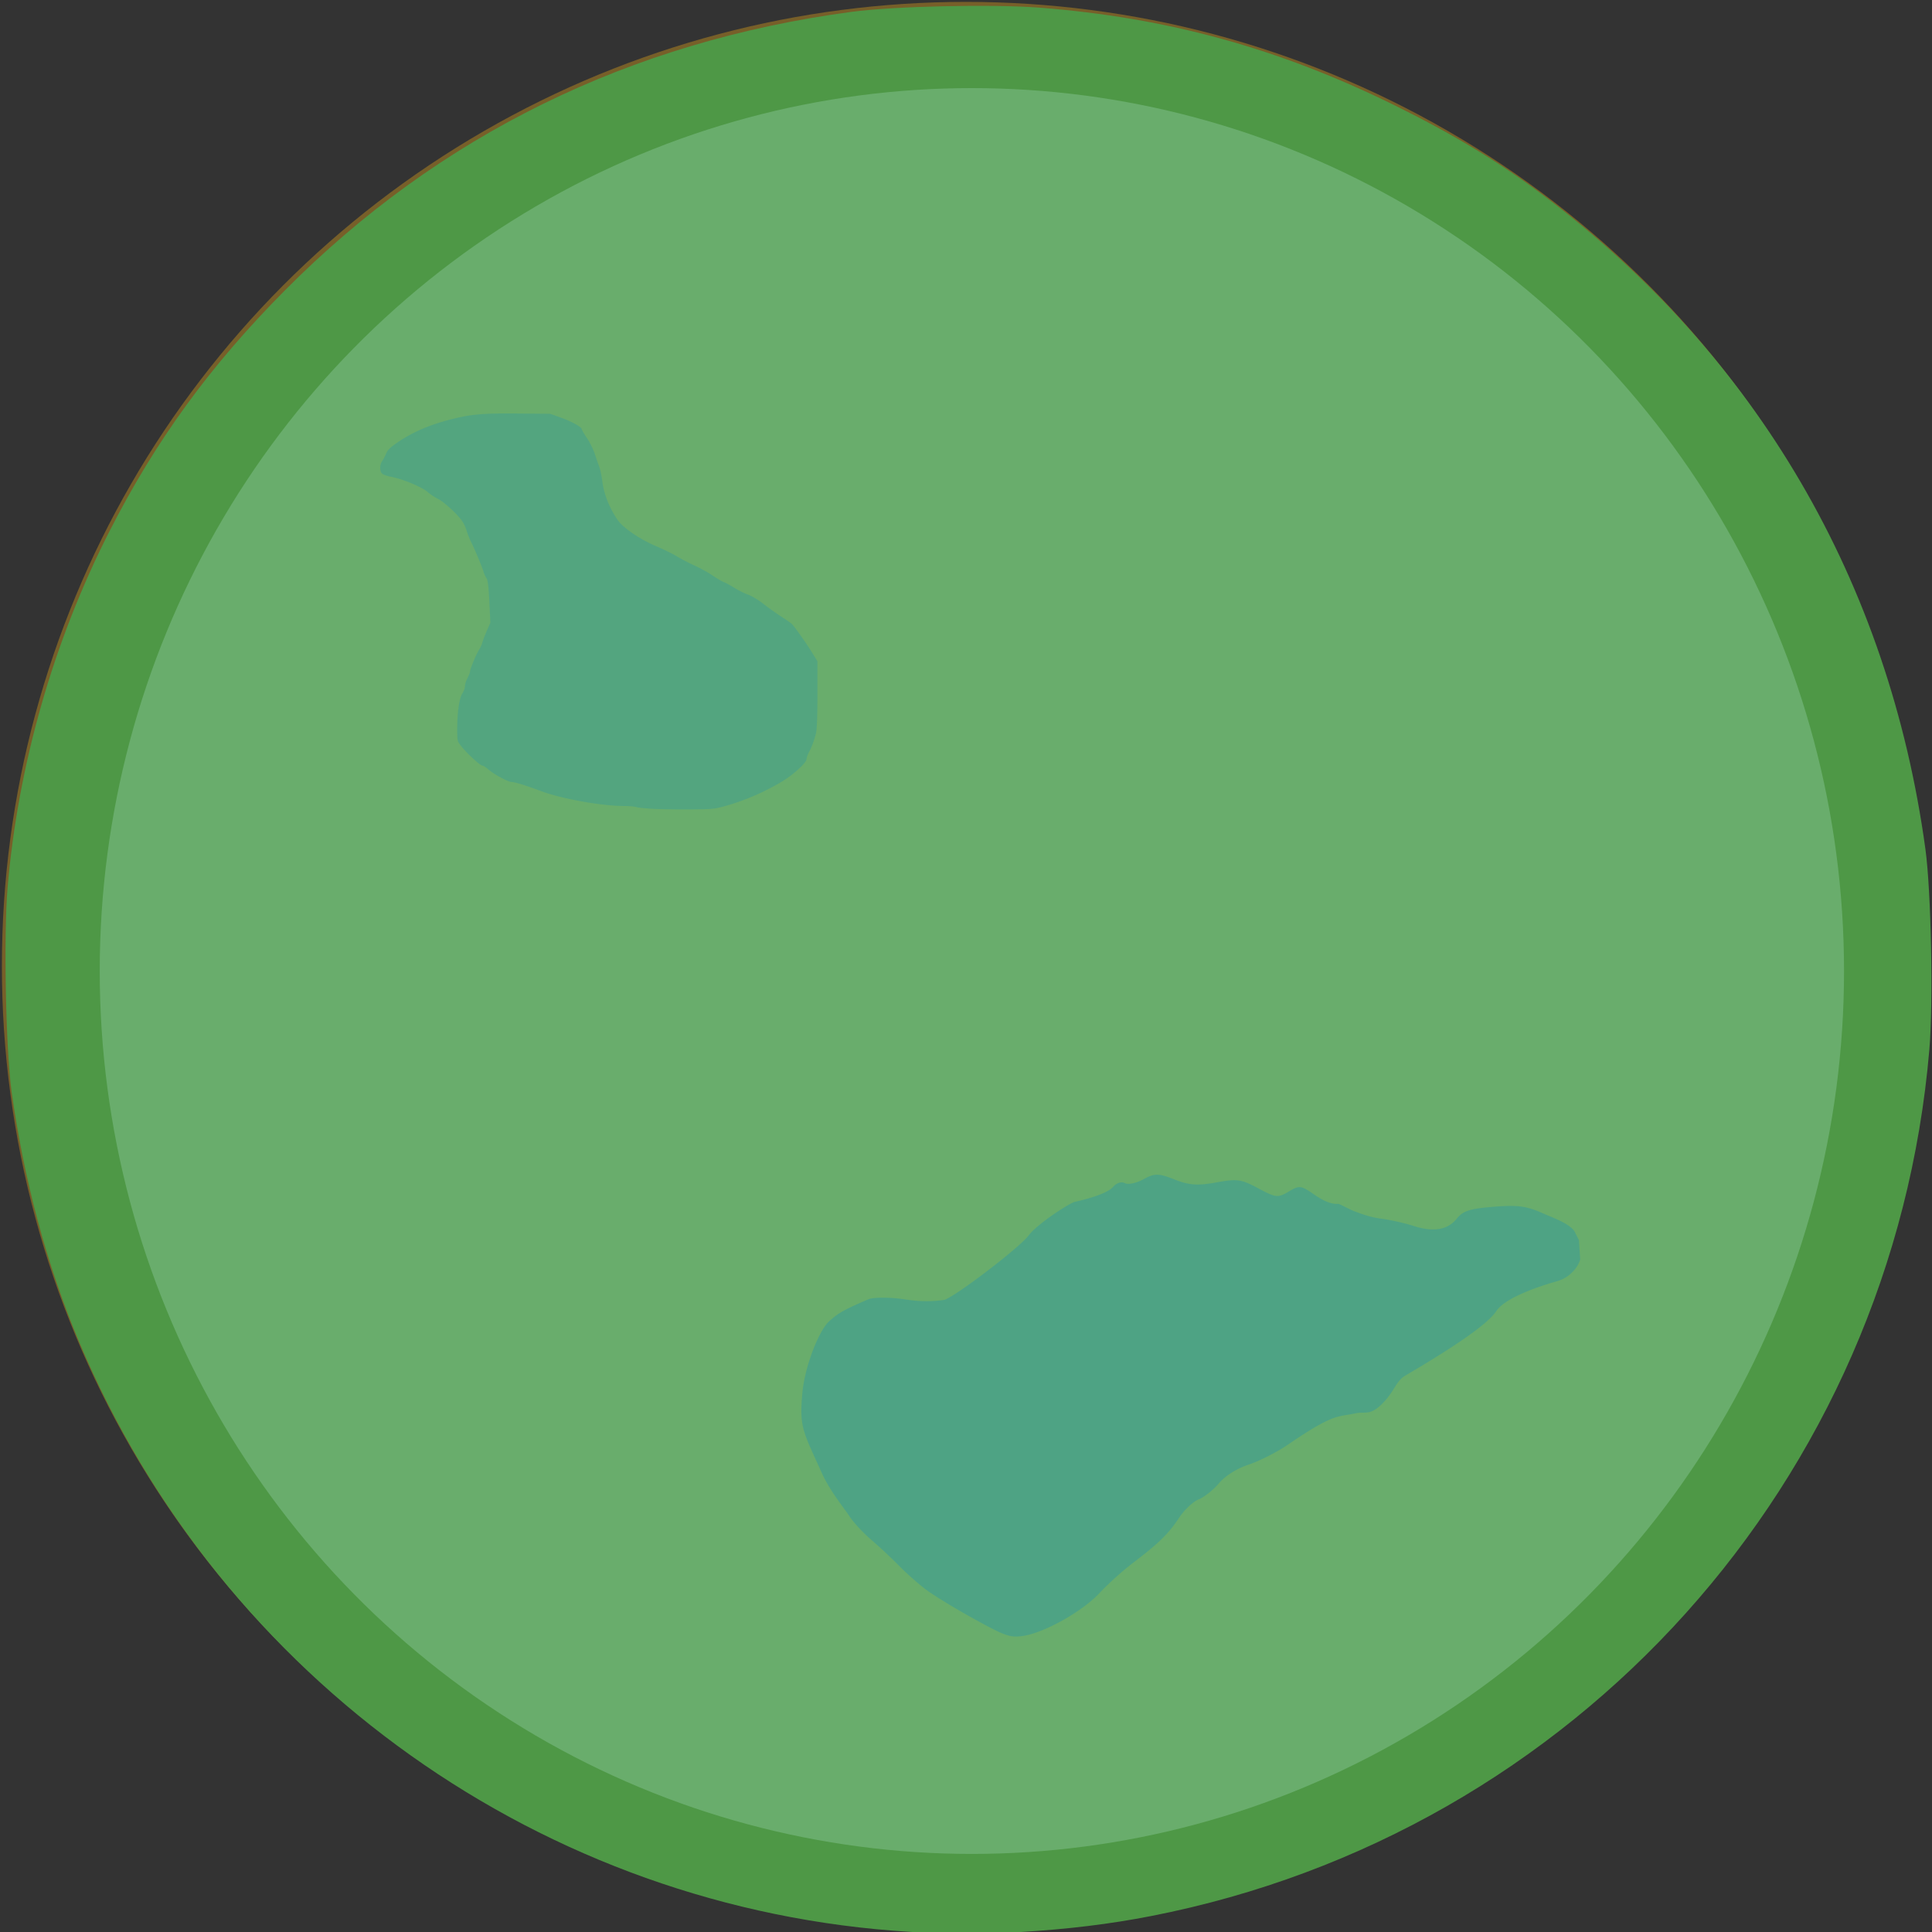 <svg width="510.091" height="510.091" viewBox="0 0 134.962 134.962" xmlns="http://www.w3.org/2000/svg"><rect x="0" y="0" width="134.962" height="134.962" fill="#333333" stroke="none"/><g transform="translate(-40.04 -79.778)"><circle style="fill:#775f29;fill-opacity:1;stroke:#fff;stroke-width:.265;stroke-opacity:0" cx="107.521" cy="147.259" r="67.349"/><path style="fill:#4e9846;fill-opacity:1;stroke:none;stroke-width:.693;stroke-opacity:1;paint-order:stroke fill markers" d="M390.953 810.296c-96.4-5.822-181.468-66.281-219.081-155.702-8.455-20.101-14.502-42.583-17.743-65.964-1.515-10.928-2.096-40.986-1.035-53.558 2.717-32.196 12.087-64.99 26.838-93.934 12.292-24.118 26.535-43.676 46.304-63.582 40.59-40.87 90.871-65.578 149.323-73.377 11.308-1.508 36.941-2.082 49.548-1.108 33.616 2.596 63.078 10.69 93.539 25.697 15.41 7.593 27.57 14.948 39.302 23.773 56.248 42.31 91.06 101.887 100.703 172.34 1.518 11.09 2.096 40.4 1.041 52.806-9.656 113.575-93.164 206.57-205.14 228.442-10.857 2.12-21.877 3.466-34.646 4.23-12.628.755-15.51.749-28.953-.063z" transform="scale(.265)"/><path style="fill:#007f8b;fill-opacity:.352;stroke:none;stroke-width:.078;stroke-opacity:1;paint-order:stroke fill markers" d="M85.84 136.29c-.591-.025-1.19-.082-1.328-.126-.14-.044-.523-.08-.853-.08-1.582-.001-4.346-.494-5.803-1.035-1.126-.418-1.864-.646-2.094-.646-.226 0-1.23-.545-1.6-.869-.172-.15-.365-.274-.43-.274-.144 0-1.046-.827-1.453-1.333-.298-.37-.3-.378-.3-1.227 0-1.165.147-2.17.364-2.489.096-.141.175-.363.175-.492 0-.13.08-.39.18-.577.098-.188.179-.398.179-.468 0-.174.423-1.185.634-1.515.094-.148.196-.375.227-.505.03-.13.168-.492.306-.806l.25-.572-.07-1.457c-.053-1.088-.106-1.509-.208-1.663a1.75 1.75 0 0 1-.197-.426c-.081-.301-.56-1.458-.858-2.068a6.293 6.293 0 0 1-.346-.874 2.437 2.437 0 0 0-.361-.706c-.4-.517-1.275-1.298-1.638-1.465a3.761 3.761 0 0 1-.705-.472c-.416-.356-1.77-.916-2.566-1.063-.239-.044-.505-.134-.591-.201-.2-.155-.207-.627-.013-.9.079-.112.2-.343.269-.514.096-.239.267-.412.726-.733 1.06-.743 2.31-1.286 3.846-1.672 1.402-.352 2.187-.419 4.68-.396l2.222.02.714.255c.764.273 1.484.67 1.484.82 0 .05.162.327.36.617.197.29.443.783.546 1.098.102.314.244.723.315.909.07.186.166.64.211 1.009.108.878.483 1.835 1.047 2.672.38.566 1.55 1.371 2.707 1.863.54.23 1.198.552 1.464.717.265.164.817.452 1.227.639.409.186.974.498 1.256.693.281.194.633.401.78.46.149.058.491.244.762.412.27.169.695.38.942.467.27.097.7.356 1.078.65.345.27.91.672 1.256.894.345.222.673.452.729.51.215.226.94 1.249 1.35 1.905l.43.689v2.353c0 1.535-.037 2.482-.106 2.723-.159.563-.302.943-.487 1.29-.091.173-.167.39-.167.483 0 .235-.906 1.067-1.666 1.53a16.383 16.383 0 0 1-4.171 1.784c-.607.162-.8.18-2.147.193a60.269 60.269 0 0 1-2.557-.031z"/><path style="fill:#007f8b;fill-opacity:.43;stroke:none;stroke-width:.222;stroke-opacity:1;paint-order:stroke fill markers" d="M104.748 190.839c-.54-.405-1.4-1.164-1.911-1.687a36.476 36.476 0 0 0-1.966-1.838c-.57-.488-1.259-1.24-1.53-1.67-.271-.431-1.313-1.68-1.898-2.98-1.319-2.93-1.563-3.156-1.36-5.525.164-1.902 1.174-4.454 1.896-5.08.58-.502.796-.695 2.716-1.517.368-.157 1.546-.151 2.619.013 1.072.164 1.915.142 2.707.024.887-.322 5.249-3.661 5.869-4.492.61-.82 2.883-2.278 3.23-2.354.43-.094 2.197-.5 2.673-1.041.253-.288.587-.393.83-.263.224.12.808-.004 1.297-.274.772-.427 1.056-.425 2.165.015 1.005.4 1.623.444 2.906.21 1.481-.27 1.749-.233 2.948.409 1.234.66 1.37.675 2.12.228.758-.45.858-.438 1.803.217.683.474 1.217.677 1.682.64.387.153.723.373 1.18.544.392.146 1.058.394 1.753.484.655.084 1.683.312 2.284.507 1.42.46 2.406.294 3.053-.516.422-.528.913-.684 2.563-.816 1.69-.136 2.288-.055 3.47.468.785.347 1.763.68 2.166 1.224l.323.633.09 1.322c.011.171-.445 1.232-1.644 1.565-1.032.287-3.574 1.103-4.21 2.07-.556.85-2.648 2.333-6.351 4.506-.635.372-.723.974-1.42 1.755-1.01 1.131-1.357.736-2.04.884-1.323.286-1.486-.04-4.766 2.202-.742.507-1.963 1.128-2.713 1.38-.862.29-1.631.772-2.089 1.309-.398.467-1.037.974-1.42 1.126-.384.151-.995.724-1.358 1.272-.752 1.136-1.415 1.785-3.253 3.181a21.862 21.862 0 0 0-2.328 2.101c-1.182 1.276-3.866 2.777-5.337 2.985-.906.127-1.215.02-3.382-1.173-1.312-.722-2.827-1.644-3.367-2.049z"/></g><ellipse style="fill:#d4ffff;fill-opacity:.206;stroke:#f1f0ff;stroke-width:.265;stroke-opacity:.002;paint-order:stroke fill markers" cx="107.932" cy="147.609" rx="60.925" ry="61.677" transform="translate(-40.04 -79.778)"/></svg>